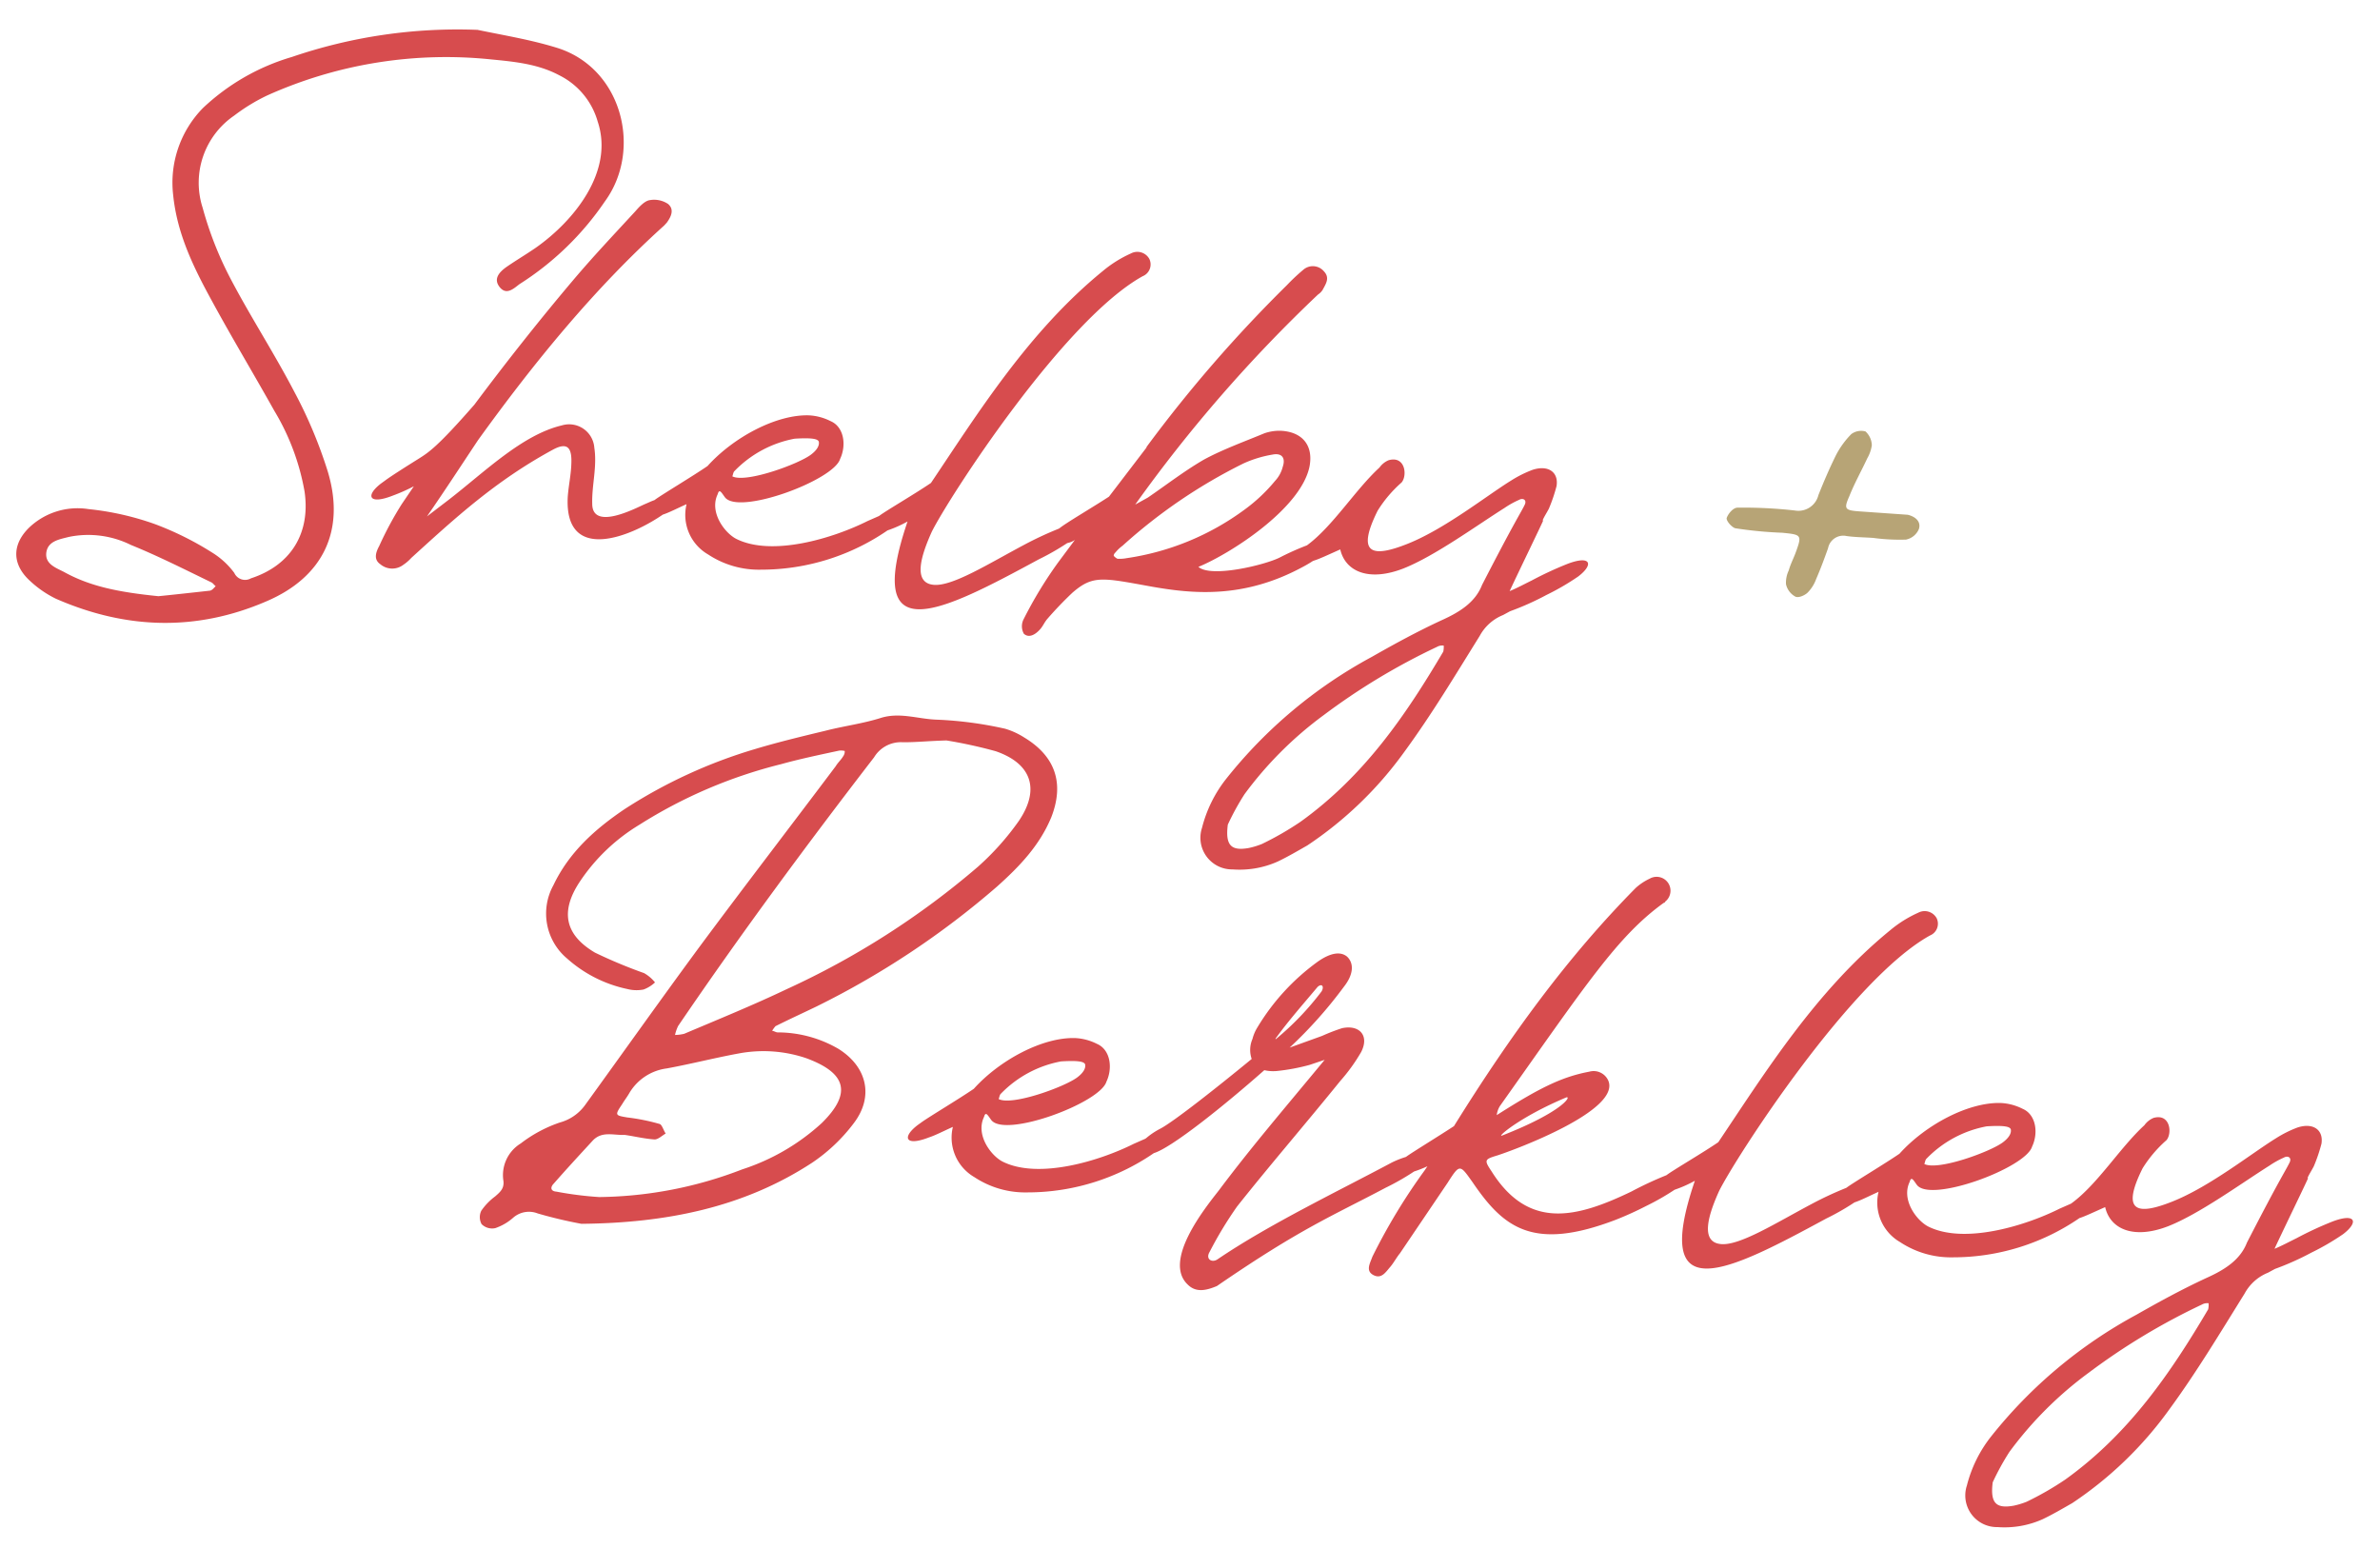 <svg xmlns="http://www.w3.org/2000/svg" width="274.459" height="178.663" viewBox="0 0 274.459 178.663">
  <g id="Group_52" data-name="Group 52" transform="translate(-971.336 -5599.5)">
    <path id="Path_91" data-name="Path 91" d="M145.078,4.52a59.071,59.071,0,0,0-21.14,4.62,25.269,25.269,0,0,0-9.8,6.58,12.283,12.283,0,0,0-2.73,10.22c.77,4.48,2.94,8.19,5.32,11.9,2.59,4.06,5.39,8.05,8.05,12.11a27.117,27.117,0,0,1,4.13,9.03c1.05,4.76-.98,8.61-5.46,10.43a1.365,1.365,0,0,1-1.96-.49,9.129,9.129,0,0,0-2.73-2.17,35.6,35.6,0,0,0-6.79-2.8,32.639,32.639,0,0,0-7.77-1.19,8.092,8.092,0,0,0-6.65,2.59c-1.75,1.96-1.75,4.13.21,5.88a12.206,12.206,0,0,0,3.43,2.1c8.26,2.94,16.38,2.66,24.22-1.4,6.3-3.22,8.54-8.75,6.02-15.4a52.88,52.88,0,0,0-4.48-8.89c-2.66-4.34-5.74-8.4-8.4-12.74a40.679,40.679,0,0,1-3.64-7.7,9.374,9.374,0,0,1,2.87-10.85,21.565,21.565,0,0,1,3.64-2.59A50.291,50.291,0,0,1,146.9,7.81c2.66.07,5.39.14,7.91,1.26a8.577,8.577,0,0,1,4.83,5.04c2.31,5.6-1.96,11.62-6.09,14.98-1.05.84-2.17,1.61-3.22,2.45-.77.63-1.47,1.47-.63,2.38s1.61.07,2.24-.49a33.72,33.72,0,0,0,9.17-10.22c3.92-6.23.91-15.54-6.86-17.29C151.238,5.22,148.158,4.94,145.078,4.52Zm-32.13,67.69c-4.55-.14-7.91-.56-11.06-2.03-.98-.42-2.31-.77-2.17-2.17.14-1.26,1.4-1.54,2.45-1.89a11.066,11.066,0,0,1,7.21.42c3.22,1.05,6.37,2.38,9.52,3.64.21.07.35.28.56.42-.21.21-.35.49-.63.56C116.518,71.58,114.208,72,112.948,72.21Zm46.27-14.7c.14,7.7,7.63,4.13,11.41.98,1.75-1.54,1.26-2.59-1.4-1.33-.35.14-.7.35-1.12.56-1.05.56-5.81,3.5-6.02.35-.21-2.1.28-4.27-.21-6.44a2.912,2.912,0,0,0-3.92-2.31c-4.48,1.4-8.47,5.95-12.39,9.45l-2.38,2.1c1.75-2.94,3.5-6.09,5.25-9.17,5.81-9.38,12.18-18.41,19.67-26.18l.28-.35c.49-.77.77-1.61,0-2.17a2.89,2.89,0,0,0-2.17-.28c-.56.14-1.12.84-1.54,1.4-2.24,2.8-4.48,5.53-6.58,8.4-3.64,4.97-7.07,10.01-10.36,15.12-3.92,5.18-4.9,5.88-5.95,6.65-1.54,1.12-3.15,2.31-3.71,2.8l-.42.35c-1.75,1.54-1.26,2.59,1.4,1.33a20.55,20.55,0,0,0,2.38-1.26l-1.26,2.17a39.834,39.834,0,0,0-2.24,4.97c-.35.77-.56,1.61.28,2.1a2.115,2.115,0,0,0,2.66-.14,4.77,4.77,0,0,0,.84-.84c4.69-4.9,9.03-9.52,15.4-13.58,1.54-.98,2.17-.49,2.24,1.33C159.428,54.85,159.218,56.18,159.218,57.51Zm22.82,6.79a25.719,25.719,0,0,0,14.56-5.81c1.75-1.54,1.26-2.59-1.4-1.33l-1.33.7c-3.78,2.24-10.71,4.9-14.98,3.08-1.4-.63-3.29-2.87-2.45-4.97.14-.7.42-.21.84.28,1.68,2.03,12.39-2.8,12.95-5.32.63-1.61.21-3.71-1.4-4.27a6.222,6.222,0,0,0-2.52-.49c-3.78.14-8.54,3.15-11.27,6.65-1.68,1.33-4.9,3.57-5.74,4.27l-.42.35c-1.75,1.54-1.26,2.59,1.4,1.33.7-.28,1.61-.84,2.66-1.4a5.26,5.26,0,0,0,2.87,5.6A10.607,10.607,0,0,0,182.038,64.3Zm2.8-15.33c2.1-.28,2.66-.14,2.8.14.14.49-.21,1.05-.77,1.54-1.33,1.19-7.28,3.85-8.89,3.15.07-.21.07-.49.21-.63A12.939,12.939,0,0,1,184.838,48.97Zm38.71-21.49a1.463,1.463,0,0,0,.63-2.03,1.579,1.579,0,0,0-2.17-.49,13.881,13.881,0,0,0-3.08,2.24c-8.05,7.56-13.23,17.36-18.06,25.76-1.68,1.33-4.76,3.43-5.6,4.13l-.42.35c-1.75,1.54-1.26,2.59,1.4,1.33a14.32,14.32,0,0,0,2.24-1.19c-4.06,15.4,4.62,10.15,15.4,3.29a28.341,28.341,0,0,0,3.5-2.38c1.75-1.54,1.26-2.59-1.4-1.33a40.453,40.453,0,0,0-3.92,2.17c-3.92,2.45-7.84,5.32-10.01,5.32-2.59,0-1.68-3.43-.7-6.09C203.038,54.5,214.8,33.15,223.548,27.48Zm1.82,19.67-3.92,5.95c-1.75,1.33-4.62,3.29-5.39,3.99l-.42.35c-1.75,1.54-1.26,2.59,1.4,1.33a2.366,2.366,0,0,0,.84-.42l-1.75,2.73a47.831,47.831,0,0,0-3.5,6.79,1.767,1.767,0,0,0,.14,1.68c.63.49,1.33,0,1.82-.63.28-.35.42-.77.7-1.19a42.546,42.546,0,0,1,2.73-3.29c2.24-2.24,3.36-1.96,9.17-1.33,4.76.49,10.57.63,17.01-3.43a15.775,15.775,0,0,0,1.68-1.19c1.75-1.54,1.26-2.59-1.4-1.33a30.714,30.714,0,0,0-2.87,1.54c-1.61.98-7.77,2.94-9.31,1.75,3.43-1.68,11.34-7.49,11.97-12.46.28-2.45-1.12-3.92-3.64-3.85a5.318,5.318,0,0,0-1.82.42c-2.24,1.12-4.62,2.17-6.72,3.5-2.17,1.47-4.13,3.22-6.16,4.83l-1.4.91a166.8,166.8,0,0,1,19.32-25.62,1.887,1.887,0,0,0,.49-.56c.35-.77.77-1.47,0-2.17a1.669,1.669,0,0,0-2.38,0,22.374,22.374,0,0,0-1.75,1.89,158,158,0,0,0-14.84,19.74Zm-2.45,13.02a1.464,1.464,0,0,1-.42-.28c-.07-.07,0-.28.14-.42a4.4,4.4,0,0,1,.77-.84,61.214,61.214,0,0,1,13.23-10.43,13.338,13.338,0,0,1,3.29-1.26c1.05-.28,1.54.28,1.26,1.33a3.7,3.7,0,0,1-.77,1.68,19.131,19.131,0,0,1-3.22,3.5,30.263,30.263,0,0,1-13.23,6.58A4.237,4.237,0,0,1,222.918,60.17Zm48.58-7.84c.14-.42.42-.91.63-1.4a18.653,18.653,0,0,0,.7-2.66c.14-1.61-1.12-2.38-2.87-1.68a13.294,13.294,0,0,0-2.38,1.4c-2.73,1.96-7.21,6.09-11.41,8.12-3.92,1.89-5.88,1.68-3.71-3.57a14.5,14.5,0,0,1,2.52-3.43c.63-.84.21-3.15-1.68-2.45a2.472,2.472,0,0,0-.98.91c-2.59,2.73-4.9,7.14-7.7,9.52l-.42.35c-1.75,1.54-1.26,2.59,1.4,1.33.56-.21,1.68-.84,2.87-1.47.77,2.52,3.57,3.5,7.42,1.68,3.5-1.68,7.98-5.46,11.13-7.77a10.515,10.515,0,0,1,1.61-1.05c.42-.28.91-.07.7.49-.35.91-.91,1.75-4.27,9.59-.63,2.03-2.31,3.29-4.41,4.41-2.66,1.47-5.18,3.08-7.7,4.76A54.422,54.422,0,0,0,237.2,84.6a15.039,15.039,0,0,0-2.38,5.81,3.649,3.649,0,0,0,3.85,4.55,10.778,10.778,0,0,0,5.11-1.26c1.12-.63,2.24-1.4,3.29-2.1a43.377,43.377,0,0,0,10.36-11.48c2.87-4.55,5.25-9.24,7.77-14a5.315,5.315,0,0,1,2.52-2.59l.77-.49a31.782,31.782,0,0,0,4.06-2.17,28.337,28.337,0,0,0,3.5-2.38c1.75-1.54,1.26-2.59-1.4-1.33a40.453,40.453,0,0,0-3.92,2.17c-.84.49-1.61.98-2.45,1.4.63-1.68,3.22-8.12,3.29-8.4Zm-33.74,37.52a29.024,29.024,0,0,1,1.68-3.64,42.766,42.766,0,0,1,8.47-9.73,75.035,75.035,0,0,1,12.46-8.75,1.257,1.257,0,0,1,.77-.21,2.347,2.347,0,0,1,0,.7c-3.78,7.56-8.05,14.91-15.05,20.72a35.007,35.007,0,0,1-4.27,2.87,9.145,9.145,0,0,1-1.47.56C238.388,92.86,237.618,92.3,237.758,89.85Z" transform="matrix(0.998, 0.07, -0.07, 0.998, 881.933, 5588.276)" fill="#d74c4e"/>
    <path id="Path_93" data-name="Path 93" d="M39.775,50.72a22.731,22.731,0,0,0,3.78-.07,2.049,2.049,0,0,0,1.4-1.33c.21-.91-.56-1.4-1.4-1.54h-5.53c-1.75,0-1.89-.14-1.33-1.68.49-1.54,1.19-3.01,1.75-4.48a4.227,4.227,0,0,0,.42-1.54,2.242,2.242,0,0,0-.84-1.54,1.907,1.907,0,0,0-1.61.42,10,10,0,0,0-1.61,2.59c-.63,1.54-1.19,3.15-1.68,4.69a2.379,2.379,0,0,1-2.59,1.96,52.456,52.456,0,0,0-6.65.14c-.49.07-.98.77-1.12,1.26-.07.28.56.98,1.05,1.12a46.6,46.6,0,0,0,5.46.14c2.24.07,2.31.07,1.68,2.24-.21.7-.49,1.33-.63,2.03a3.314,3.314,0,0,0-.21,1.61,2.163,2.163,0,0,0,1.12,1.33c.35.21,1.05-.14,1.4-.49a4.323,4.323,0,0,0,.91-1.68c.42-1.19.77-2.38,1.12-3.64a1.781,1.781,0,0,1,2.03-1.54C37.675,50.79,38.725,50.72,39.775,50.72Z" transform="matrix(0.998, 0.07, -0.07, 0.998, 1151.211, 5608.125)" fill="#b7a476"/>
    <path id="Path_92" data-name="Path 92" d="M110.778,71.51c9.66-.77,18.48-3.15,26.04-8.89a19.89,19.89,0,0,0,4.48-4.9c2.1-3.22,1.05-6.58-2.38-8.4a13.918,13.918,0,0,0-7.14-1.4c-.21,0-.42-.14-.63-.14a3.909,3.909,0,0,1,.35-.56c1.54-.91,3.08-1.75,4.55-2.59a97.685,97.685,0,0,0,19.81-15.26c2.38-2.45,4.55-5.04,5.67-8.4,1.26-4.06-.07-7.07-3.78-8.96a8.666,8.666,0,0,0-2.24-.84,43.657,43.657,0,0,0-7.98-.49c-2.1.07-4.2-.56-6.3.21-2.1.84-4.27,1.26-6.37,1.96-2.66.84-5.32,1.68-7.91,2.66a57.812,57.812,0,0,0-14.56,7.98c-3.22,2.52-6.02,5.39-7.56,9.31A6.76,6.76,0,0,0,107,41.13a15.063,15.063,0,0,0,7.14,3.01,4.273,4.273,0,0,0,1.89-.07,3.848,3.848,0,0,0,1.26-.91,4.355,4.355,0,0,0-1.33-.98,56.658,56.658,0,0,1-5.81-1.96c-3.64-1.82-4.34-4.48-2.31-8.05a21.756,21.756,0,0,1,6.37-7,55.538,55.538,0,0,1,15.82-8.12c2.17-.77,4.41-1.4,6.58-2.03a1.9,1.9,0,0,1,.63,0,.941.941,0,0,1-.14.63c-.21.42-.56.77-.77,1.19-4.76,7.35-9.59,14.63-14.28,21.98-3.99,6.3-7.91,12.74-11.83,19.04a5.3,5.3,0,0,1-2.73,2.17,15.647,15.647,0,0,0-4.34,2.73,4.279,4.279,0,0,0-1.68,4.48c.14.84-.28,1.26-.84,1.82a6.988,6.988,0,0,0-1.47,1.75,1.683,1.683,0,0,0,.14,1.54,1.714,1.714,0,0,0,1.61.35,6.084,6.084,0,0,0,1.96-1.33,2.759,2.759,0,0,1,2.8-.7A51.6,51.6,0,0,0,110.778,71.51Zm38.08-58.52a54.217,54.217,0,0,1,5.74.84c4.2,1.12,5.46,3.99,3.22,7.84a30.727,30.727,0,0,1-4.34,5.6,93.613,93.613,0,0,1-21,15.61c-3.71,2.1-7.56,3.99-11.41,5.95a4.649,4.649,0,0,1-1.05.21,4.605,4.605,0,0,1,.28-1.05c6.44-11.06,13.3-21.84,20.37-32.48a3.611,3.611,0,0,1,3.08-1.96C145.218,13.48,146.688,13.2,148.858,12.99Zm-33.81,47.95c1.05.07,2.24.28,3.43.28.42,0,.84-.49,1.26-.77-.28-.35-.49-.98-.77-1.05a23.292,23.292,0,0,0-3.78-.49c-1.4-.14-1.47-.14-.7-1.47.21-.42.49-.84.7-1.26a5.884,5.884,0,0,1,4.13-3.22c2.73-.7,5.46-1.61,8.19-2.31a15.38,15.38,0,0,1,7.77,0c4.83,1.4,5.53,3.71,2.31,7.35a24.93,24.93,0,0,1-8.75,5.95,47.006,47.006,0,0,1-16.24,4.34,40.181,40.181,0,0,1-4.97-.28c-.63,0-.77-.42-.35-.91,1.33-1.75,2.73-3.5,4.13-5.25C112.388,60.66,113.718,61.08,115.048,60.94Zm46.76,3.36a25.719,25.719,0,0,0,14.56-5.81c1.75-1.54,1.26-2.59-1.4-1.33l-1.33.7c-3.78,2.24-10.71,4.9-14.98,3.08-1.4-.63-3.29-2.87-2.45-4.97.14-.7.42-.21.84.28,1.68,2.03,12.39-2.8,12.95-5.32.63-1.61.21-3.71-1.4-4.27a6.222,6.222,0,0,0-2.52-.49c-3.78.14-8.54,3.15-11.27,6.65-1.68,1.33-4.9,3.57-5.74,4.27l-.42.35c-1.75,1.54-1.26,2.59,1.4,1.33.7-.28,1.61-.84,2.66-1.4a5.26,5.26,0,0,0,2.87,5.6A10.607,10.607,0,0,0,161.808,64.3Zm2.8-15.33c2.1-.28,2.66-.14,2.8.14.14.49-.21,1.05-.77,1.54-1.33,1.19-7.28,3.85-8.89,3.15.07-.21.07-.49.21-.63A12.939,12.939,0,0,1,164.608,48.97Zm26.18-3.43a50.97,50.97,0,0,0,5.74-7.42c1.05-1.54.98-2.8.14-3.5-.77-.56-1.89-.35-3.29.77a25.578,25.578,0,0,0-6.44,8.05,4.752,4.752,0,0,0-.49,1.4,3.168,3.168,0,0,0,.07,2.31c-3.85,3.64-8.47,7.84-9.94,8.75a8.451,8.451,0,0,0-1.54,1.19l-.42.35c-1.75,1.54-1.26,2.59,1.4,1.33,2.03-.77,7.77-6.09,12.04-10.43a4.687,4.687,0,0,0,1.4,0,23.058,23.058,0,0,0,3.78-.98l1.68-.7c-4.41,6.16-7.84,10.78-11.13,15.89-1.47,2.17-5.88,8.54-2.8,11.06,1.05.91,2.24.49,3.36-.07,9.24-7.35,12.67-8.96,18.62-12.67a28.341,28.341,0,0,0,3.5-2.38c1.75-1.54,1.26-2.59-1.4-1.33a11.036,11.036,0,0,0-1.61.77c-6.02,3.78-13.65,8.12-19.25,12.53-.63.49-1.4.07-.98-.77a44.446,44.446,0,0,1,2.8-5.46c3.5-5.11,7.28-10.15,10.85-15.26a20.614,20.614,0,0,0,2.17-3.5c.84-1.96-.42-3.15-2.38-2.59a21.931,21.931,0,0,0-2.24,1.05Zm3.22-6.72a32.709,32.709,0,0,1-4.9,5.88.257.257,0,0,1,.07-.21c1.26-2.03,2.87-4.13,4.34-6.16C194.008,37.84,194.288,38.26,194.008,38.82Zm35.28-14.42c-7.21,8.4-13.16,17.85-18.97,28.84-1.75,1.33-4.41,3.22-5.18,3.85l-.42.35c-1.75,1.54-1.26,2.59,1.4,1.33a13.26,13.26,0,0,0,1.47-.7l-.28.49a68.441,68.441,0,0,0-5.32,10.36c-.21.77-.7,1.68.28,2.1s1.4-.49,1.89-1.12c.35-.49.63-1.12.98-1.61l4.9-8.47c1.26-2.31,1.26-2.24,2.87-.28,3.92,4.97,7.49,7.49,16.8,3.15a37.97,37.97,0,0,0,3.36-1.82,28.341,28.341,0,0,0,3.5-2.38c1.75-1.54,1.26-2.59-1.4-1.33a40.451,40.451,0,0,0-3.92,2.17c-6.02,3.43-11.48,5.32-16.24-1.19-.98-1.26-.91-1.33.56-1.89,1.75-.7,13.93-6.16,12.11-9.52a1.847,1.847,0,0,0-2.24-.84c-3.22.84-5.74,2.38-10.29,5.74a2.6,2.6,0,0,1,.28-1.05c9.03-14.84,12.18-20.51,17.22-24.71a.151.151,0,0,0,.14-.14,1.6,1.6,0,0,0-1.96-2.52A6.465,6.465,0,0,0,229.288,24.4Zm-6.3,24.64c.63-.28-.14,1.61-7.07,4.9C215.288,54.22,217.738,51.7,222.988,49.04Zm40.53-21.56a1.463,1.463,0,0,0,.63-2.03,1.579,1.579,0,0,0-2.17-.49,13.88,13.88,0,0,0-3.08,2.24c-8.05,7.56-13.23,17.36-18.06,25.76-1.68,1.33-4.76,3.43-5.6,4.13l-.42.35c-1.75,1.54-1.26,2.59,1.4,1.33a14.32,14.32,0,0,0,2.24-1.19c-4.06,15.4,4.62,10.15,15.4,3.29a28.338,28.338,0,0,0,3.5-2.38c1.75-1.54,1.26-2.59-1.4-1.33a40.453,40.453,0,0,0-3.92,2.17c-3.92,2.45-7.84,5.32-10.01,5.32-2.59,0-1.68-3.43-.7-6.09C243.008,54.5,254.768,33.15,263.518,27.48Zm5.25,36.82a25.719,25.719,0,0,0,14.56-5.81c1.75-1.54,1.26-2.59-1.4-1.33l-1.33.7c-3.78,2.24-10.71,4.9-14.98,3.08-1.4-.63-3.29-2.87-2.45-4.97.14-.7.42-.21.84.28,1.68,2.03,12.39-2.8,12.95-5.32.63-1.61.21-3.71-1.4-4.27a6.222,6.222,0,0,0-2.52-.49c-3.78.14-8.54,3.15-11.27,6.65-1.68,1.33-4.9,3.57-5.74,4.27l-.42.35c-1.75,1.54-1.26,2.59,1.4,1.33.7-.28,1.61-.84,2.66-1.4a5.26,5.26,0,0,0,2.87,5.6A10.607,10.607,0,0,0,268.768,64.3Zm2.8-15.33c2.1-.28,2.66-.14,2.8.14.14.49-.21,1.05-.77,1.54-1.33,1.19-7.28,3.85-8.89,3.15.07-.21.07-.49.21-.63A12.939,12.939,0,0,1,271.568,48.97Zm37.31,3.36c.14-.42.42-.91.63-1.4a18.649,18.649,0,0,0,.7-2.66c.14-1.61-1.12-2.38-2.87-1.68a13.3,13.3,0,0,0-2.38,1.4c-2.73,1.96-7.21,6.09-11.41,8.12-3.92,1.89-5.88,1.68-3.71-3.57a14.5,14.5,0,0,1,2.52-3.43c.63-.84.21-3.15-1.68-2.45a2.472,2.472,0,0,0-.98.91c-2.59,2.73-4.9,7.14-7.7,9.52l-.42.35c-1.75,1.54-1.26,2.59,1.4,1.33.56-.21,1.68-.84,2.87-1.47.77,2.52,3.57,3.5,7.42,1.68,3.5-1.68,7.98-5.46,11.13-7.77a10.515,10.515,0,0,1,1.61-1.05c.42-.28.91-.07.7.49-.35.91-.91,1.75-4.27,9.59-.63,2.03-2.31,3.29-4.41,4.41-2.66,1.47-5.18,3.08-7.7,4.76a54.422,54.422,0,0,0-15.75,15.19,15.039,15.039,0,0,0-2.38,5.81,3.649,3.649,0,0,0,3.85,4.55,10.778,10.778,0,0,0,5.11-1.26c1.12-.63,2.24-1.4,3.29-2.1a43.377,43.377,0,0,0,10.36-11.48c2.87-4.55,5.25-9.24,7.77-14a5.315,5.315,0,0,1,2.52-2.59l.77-.49a31.786,31.786,0,0,0,4.06-2.17,28.342,28.342,0,0,0,3.5-2.38c1.75-1.54,1.26-2.59-1.4-1.33a40.449,40.449,0,0,0-3.92,2.17c-.84.49-1.61.98-2.45,1.4.63-1.68,3.22-8.12,3.29-8.4Zm-33.74,37.52a29.023,29.023,0,0,1,1.68-3.64,42.765,42.765,0,0,1,8.47-9.73,75.035,75.035,0,0,1,12.46-8.75,1.257,1.257,0,0,1,.77-.21,2.346,2.346,0,0,1,0,.7c-3.78,7.56-8.05,14.91-15.05,20.72a35.006,35.006,0,0,1-4.27,2.87,9.144,9.144,0,0,1-1.47.56C275.768,92.86,275,92.3,275.138,89.85Z" transform="matrix(0.998, 0.07, -0.07, 0.998, 932.835, 5661.499)" fill="#d74c4e"/>
  </g>
</svg>
